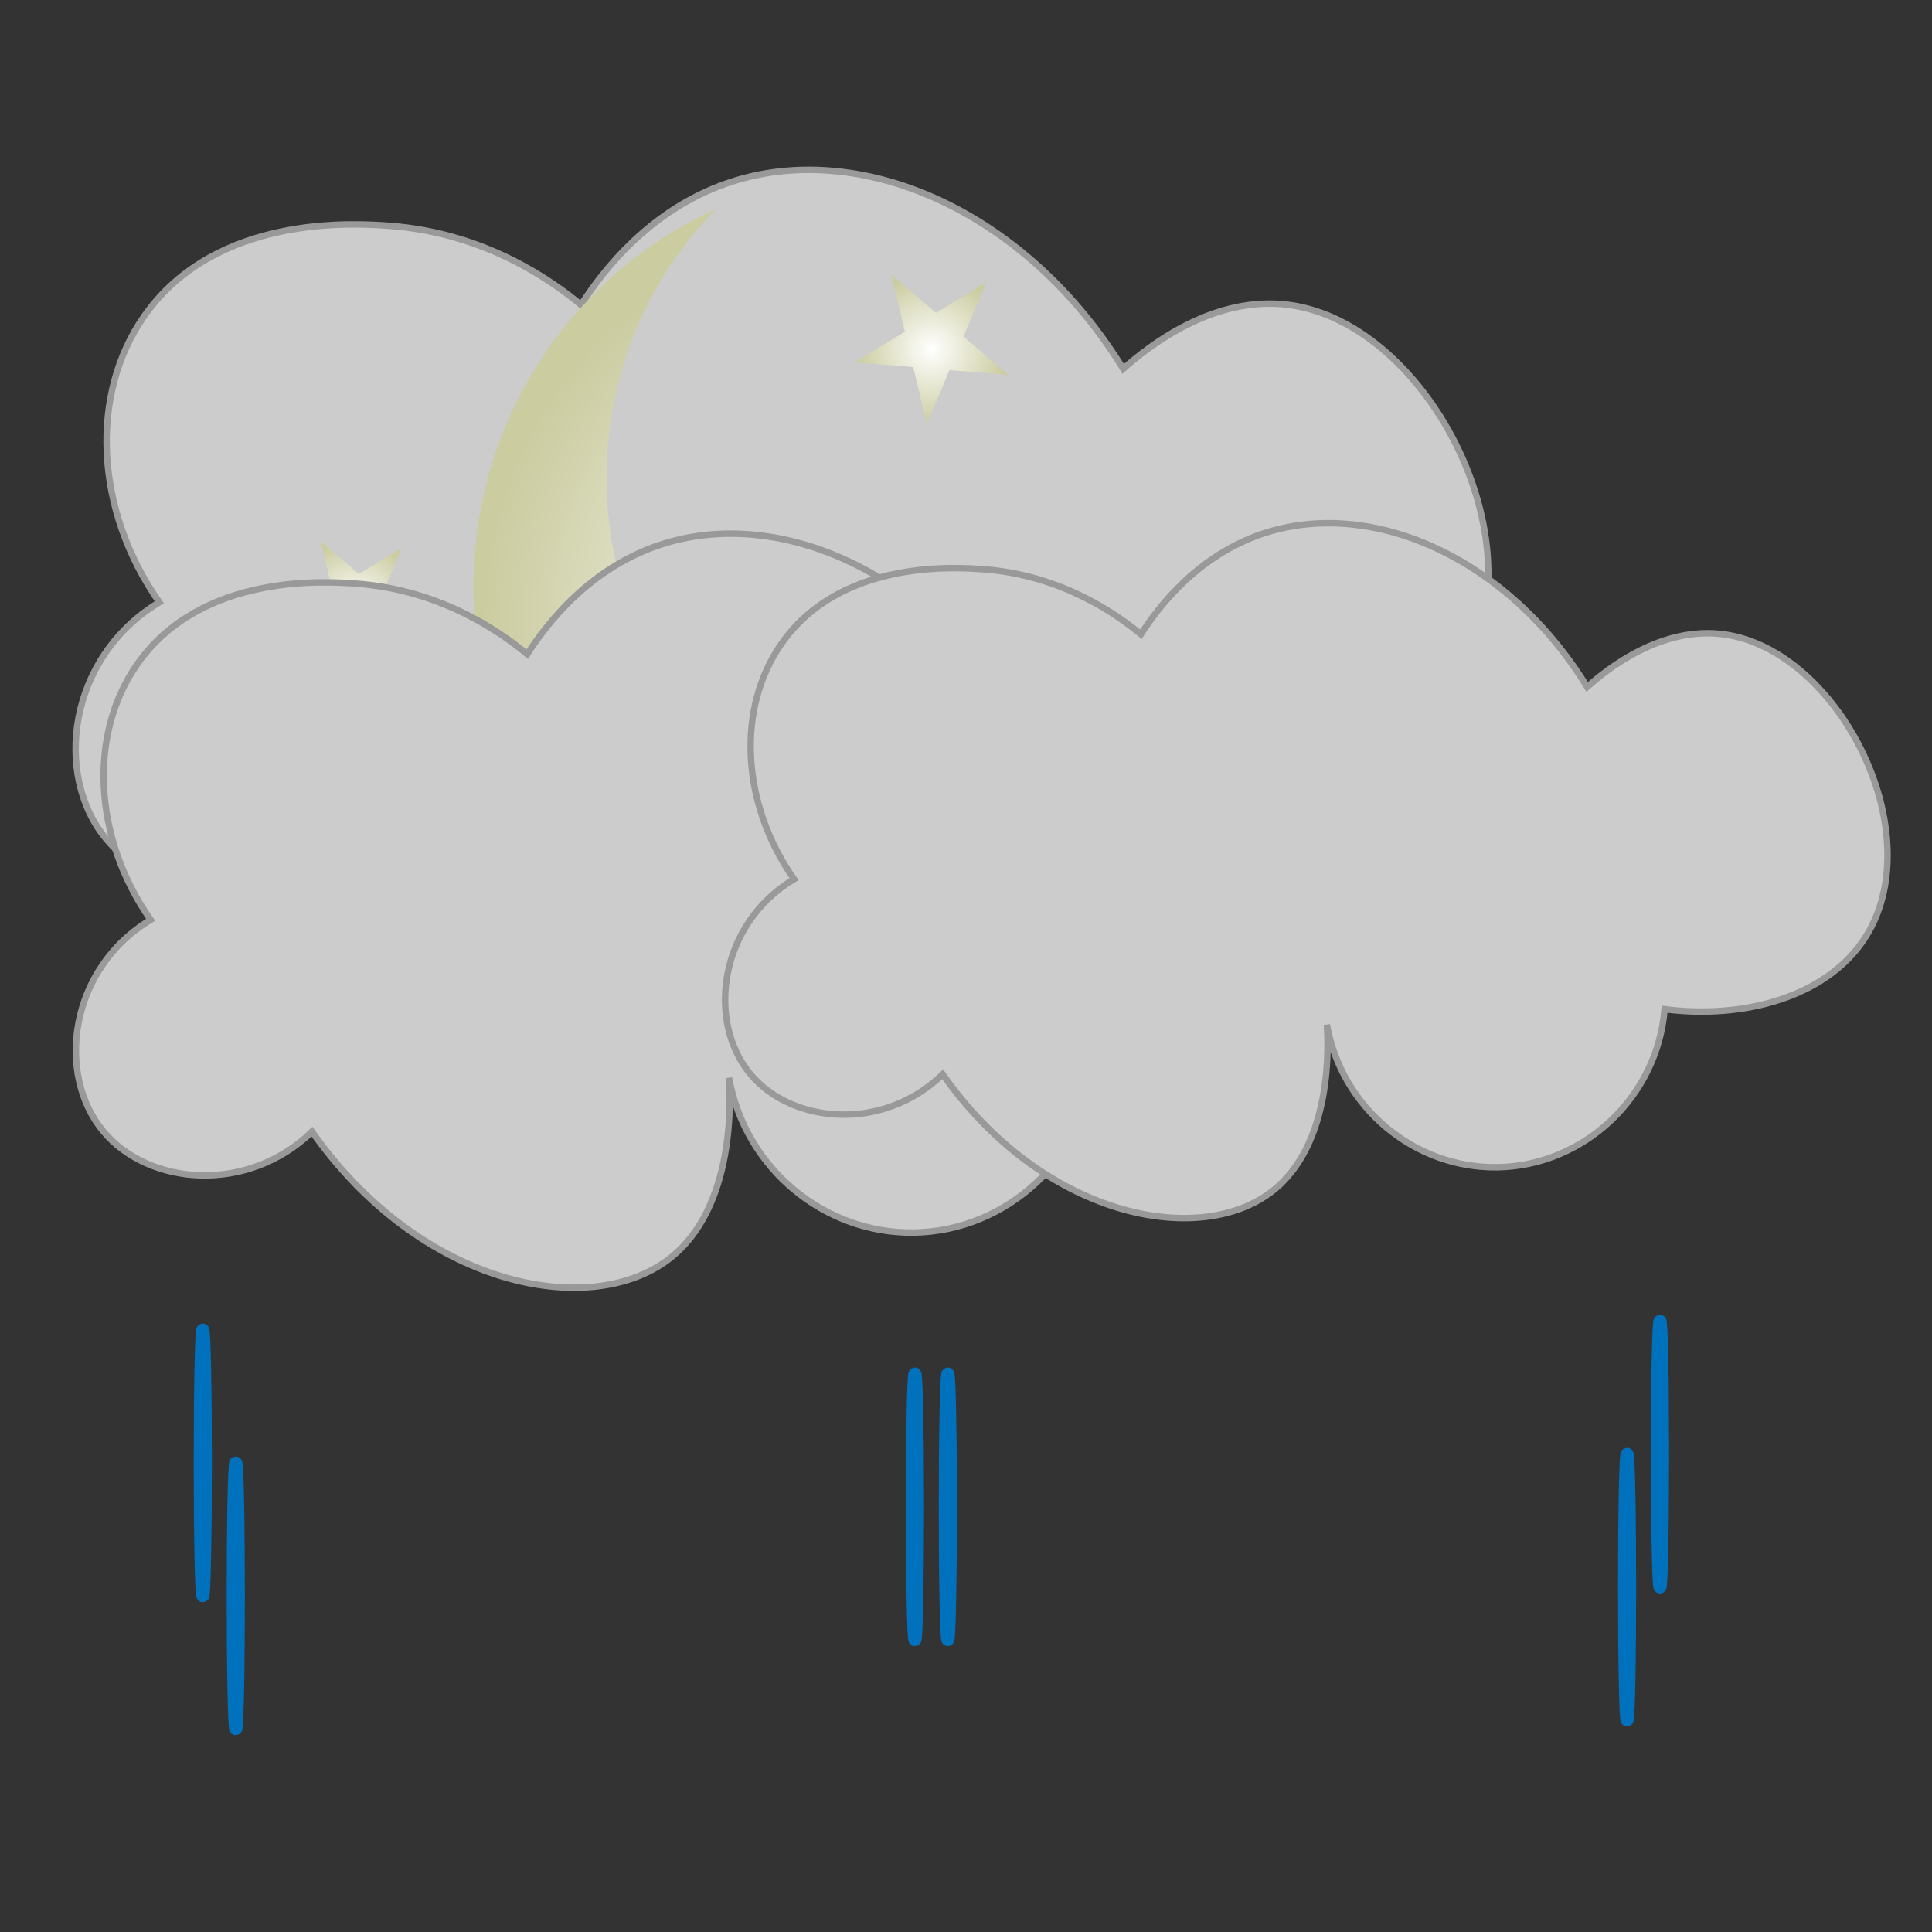 <?xml version="1.0" encoding="utf-8"?>
<!-- Generator: Adobe Illustrator 26.5.0, SVG Export Plug-In . SVG Version: 6.00 Build 0)  -->
<svg version="1.1" id="icons" xmlns="http://www.w3.org/2000/svg" xmlns:xlink="http://www.w3.org/1999/xlink" x="0px" y="0px"
	 viewBox="0 0 300 300" enable-background="new 0 0 300 300" xml:space="preserve">
<rect x="0" y="0" width="300" height="300" fill="#333333" stroke="none"/>
<path fill="#CCCCCC" stroke="#999999" stroke-miterlimit="10" d="M22.39,49.09c11.15-15.95,32.92-14.4,38.01-14.03
	c15.15,1.08,25.66,8.82,29.82,12.28c3.35-5.23,11.01-15.34,23.97-19.3c20.28-6.19,45.47,5.16,60.22,29.24
	c3.99-3.56,14.07-11.48,25.73-9.94c22.06,2.92,39.71,38.39,26.31,57.89c-7.15,10.41-22.13,14.8-37.42,12.86
	c-1.41,16.67-15.28,29.58-31.57,29.82c-15.57,0.23-29.38-11.17-32.16-26.9c0.21,3.11,1.3,22.62-10.52,31.57
	c-13.85,10.49-43.05,4.7-61.98-22.22c-11.18,10.84-28.34,9.43-36.25,0c-8.34-9.95-5.97-28.34,8.19-36.84
	C14.71,79.21,13.86,61.29,22.39,49.09z"/>
<g>
	
		<radialGradient id="SVGID_1_" cx="114.352" cy="139.289" r="61.327" gradientTransform="matrix(-0.164 0.987 -0.987 -0.164 292.473 6.315)" gradientUnits="userSpaceOnUse">
		<stop  offset="0" style="stop-color:#FFFFFF"/>
		<stop  offset="0.116" style="stop-color:#F9F9F4"/>
		<stop  offset="1" style="stop-color:#CBCCA0"/>
	</radialGradient>
	<path fill="url(#SVGID_1_)" d="M127.35,154.49c-35.07-5.82-58.77-38.96-52.95-74.02c3.64-21.94,17.97-39.43,36.79-48.03
		c-8.26,8.44-14.12,19.4-16.2,31.93c-5.39,32.48,16.57,63.19,49.05,68.58c20.7,3.44,40.7-4.25,53.86-18.68
		C187.14,142.14,157.97,159.58,127.35,154.49z"/>
	
		<radialGradient id="SVGID_00000024722370744646204040000004446177287444160167_" cx="144.626" cy="54.259" r="11.776" gradientUnits="userSpaceOnUse">
		<stop  offset="0" style="stop-color:#FFFFFF"/>
		<stop  offset="0.116" style="stop-color:#F9F9F4"/>
		<stop  offset="1" style="stop-color:#CBCCA0"/>
	</radialGradient>
	<polygon fill="url(#SVGID_00000024722370744646204040000004446177287444160167_)" points="156.54,58.21 147.44,57.47 143.91,65.89 
		141.81,57.01 132.71,56.26 140.51,51.51 138.41,42.62 145.34,48.58 153.14,43.83 149.62,52.26 	"/>
	
		<radialGradient id="SVGID_00000012442572359730426100000002956580305062722996_" cx="55.114" cy="93.986" r="10.063" gradientUnits="userSpaceOnUse">
		<stop  offset="0" style="stop-color:#FFFFFF"/>
		<stop  offset="0.116" style="stop-color:#F9F9F4"/>
		<stop  offset="1" style="stop-color:#CBCCA0"/>
	</radialGradient>
	<polygon fill="url(#SVGID_00000012442572359730426100000002956580305062722996_)" points="65.3,97.37 57.52,96.73 54.51,103.93 
		52.71,96.33 44.93,95.69 51.6,91.64 49.8,84.04 55.72,89.13 62.39,85.08 59.38,92.28 	"/>
	
		<radialGradient id="SVGID_00000045594504916205773740000001549081554648629433_" cx="135.713" cy="111.983" r="8.808" gradientUnits="userSpaceOnUse">
		<stop  offset="0" style="stop-color:#FFFFFF"/>
		<stop  offset="0.116" style="stop-color:#F9F9F4"/>
		<stop  offset="1" style="stop-color:#CBCCA0"/>
	</radialGradient>
	<polygon fill="url(#SVGID_00000045594504916205773740000001549081554648629433_)" points="144.63,114.94 137.82,114.38 
		135.18,120.69 133.61,114.04 126.8,113.48 132.64,109.93 131.06,103.28 136.24,107.73 142.08,104.18 139.45,110.49 	"/>
</g>
<path fill="#CCCCCC" stroke="#999999" stroke-miterlimit="10" d="M21.3,103.15c9.95-14.24,29.39-12.86,33.94-12.53
	c13.53,0.96,22.91,7.88,26.63,10.96c2.99-4.67,9.83-13.7,21.41-17.23c18.11-5.52,40.6,4.6,53.78,26.11
	c3.57-3.18,12.56-10.25,22.97-8.88c19.69,2.61,35.46,34.28,23.5,51.69c-6.38,9.29-19.76,13.22-33.42,11.49
	c-1.26,14.89-13.65,26.41-28.19,26.63c-13.9,0.21-26.23-9.97-28.72-24.02c0.19,2.78,1.16,20.2-9.4,28.19
	c-12.37,9.37-38.44,4.2-55.35-19.84c-9.98,9.68-25.31,8.42-32.37,0c-7.45-8.89-5.33-25.31,7.31-32.89
	C14.45,130.04,13.69,114.04,21.3,103.15z"/>
<ellipse fill="none" stroke="#0071BC" stroke-width="2" stroke-miterlimit="10" cx="31.49" cy="227.16" rx="0.41" ry="20.64"/>
<ellipse fill="none" stroke="#0071BC" stroke-width="2" stroke-miterlimit="10" cx="36.61" cy="247.8" rx="0.41" ry="20.64"/>
<ellipse fill="none" stroke="#0071BC" stroke-width="2" stroke-miterlimit="10" cx="147.18" cy="233.98" rx="0.41" ry="20.64"/>
<ellipse fill="none" stroke="#0071BC" stroke-width="2" stroke-miterlimit="10" cx="142.07" cy="233.98" rx="0.41" ry="20.64"/>
<ellipse fill="none" stroke="#0071BC" stroke-width="2" stroke-miterlimit="10" cx="257.76" cy="225.8" rx="0.41" ry="20.64"/>
<ellipse fill="none" stroke="#0071BC" stroke-width="2" stroke-miterlimit="10" cx="252.65" cy="246.45" rx="0.41" ry="20.64"/>
<path fill="#CCCCCC" stroke="#999999" stroke-miterlimit="10" d="M121.35,99.94c9.17-13.12,27.09-11.85,31.27-11.55
	c12.47,0.89,21.11,7.26,24.54,10.1c2.76-4.31,9.06-12.62,19.73-15.88c16.69-5.09,37.41,4.24,49.56,24.06
	c3.29-2.93,11.58-9.45,21.17-8.18c18.15,2.4,32.67,31.59,21.65,47.63c-5.88,8.56-18.21,12.18-30.79,10.59
	c-1.16,13.72-12.58,24.34-25.98,24.54c-12.81,0.19-24.18-9.19-26.46-22.13c0.18,2.56,1.07,18.61-8.66,25.98
	c-11.4,8.63-35.42,3.87-51-18.28c-9.2,8.92-23.32,7.76-29.83,0c-6.87-8.19-4.91-23.32,6.74-30.31
	C115.04,124.72,114.34,109.98,121.35,99.94z"/>
</svg>

